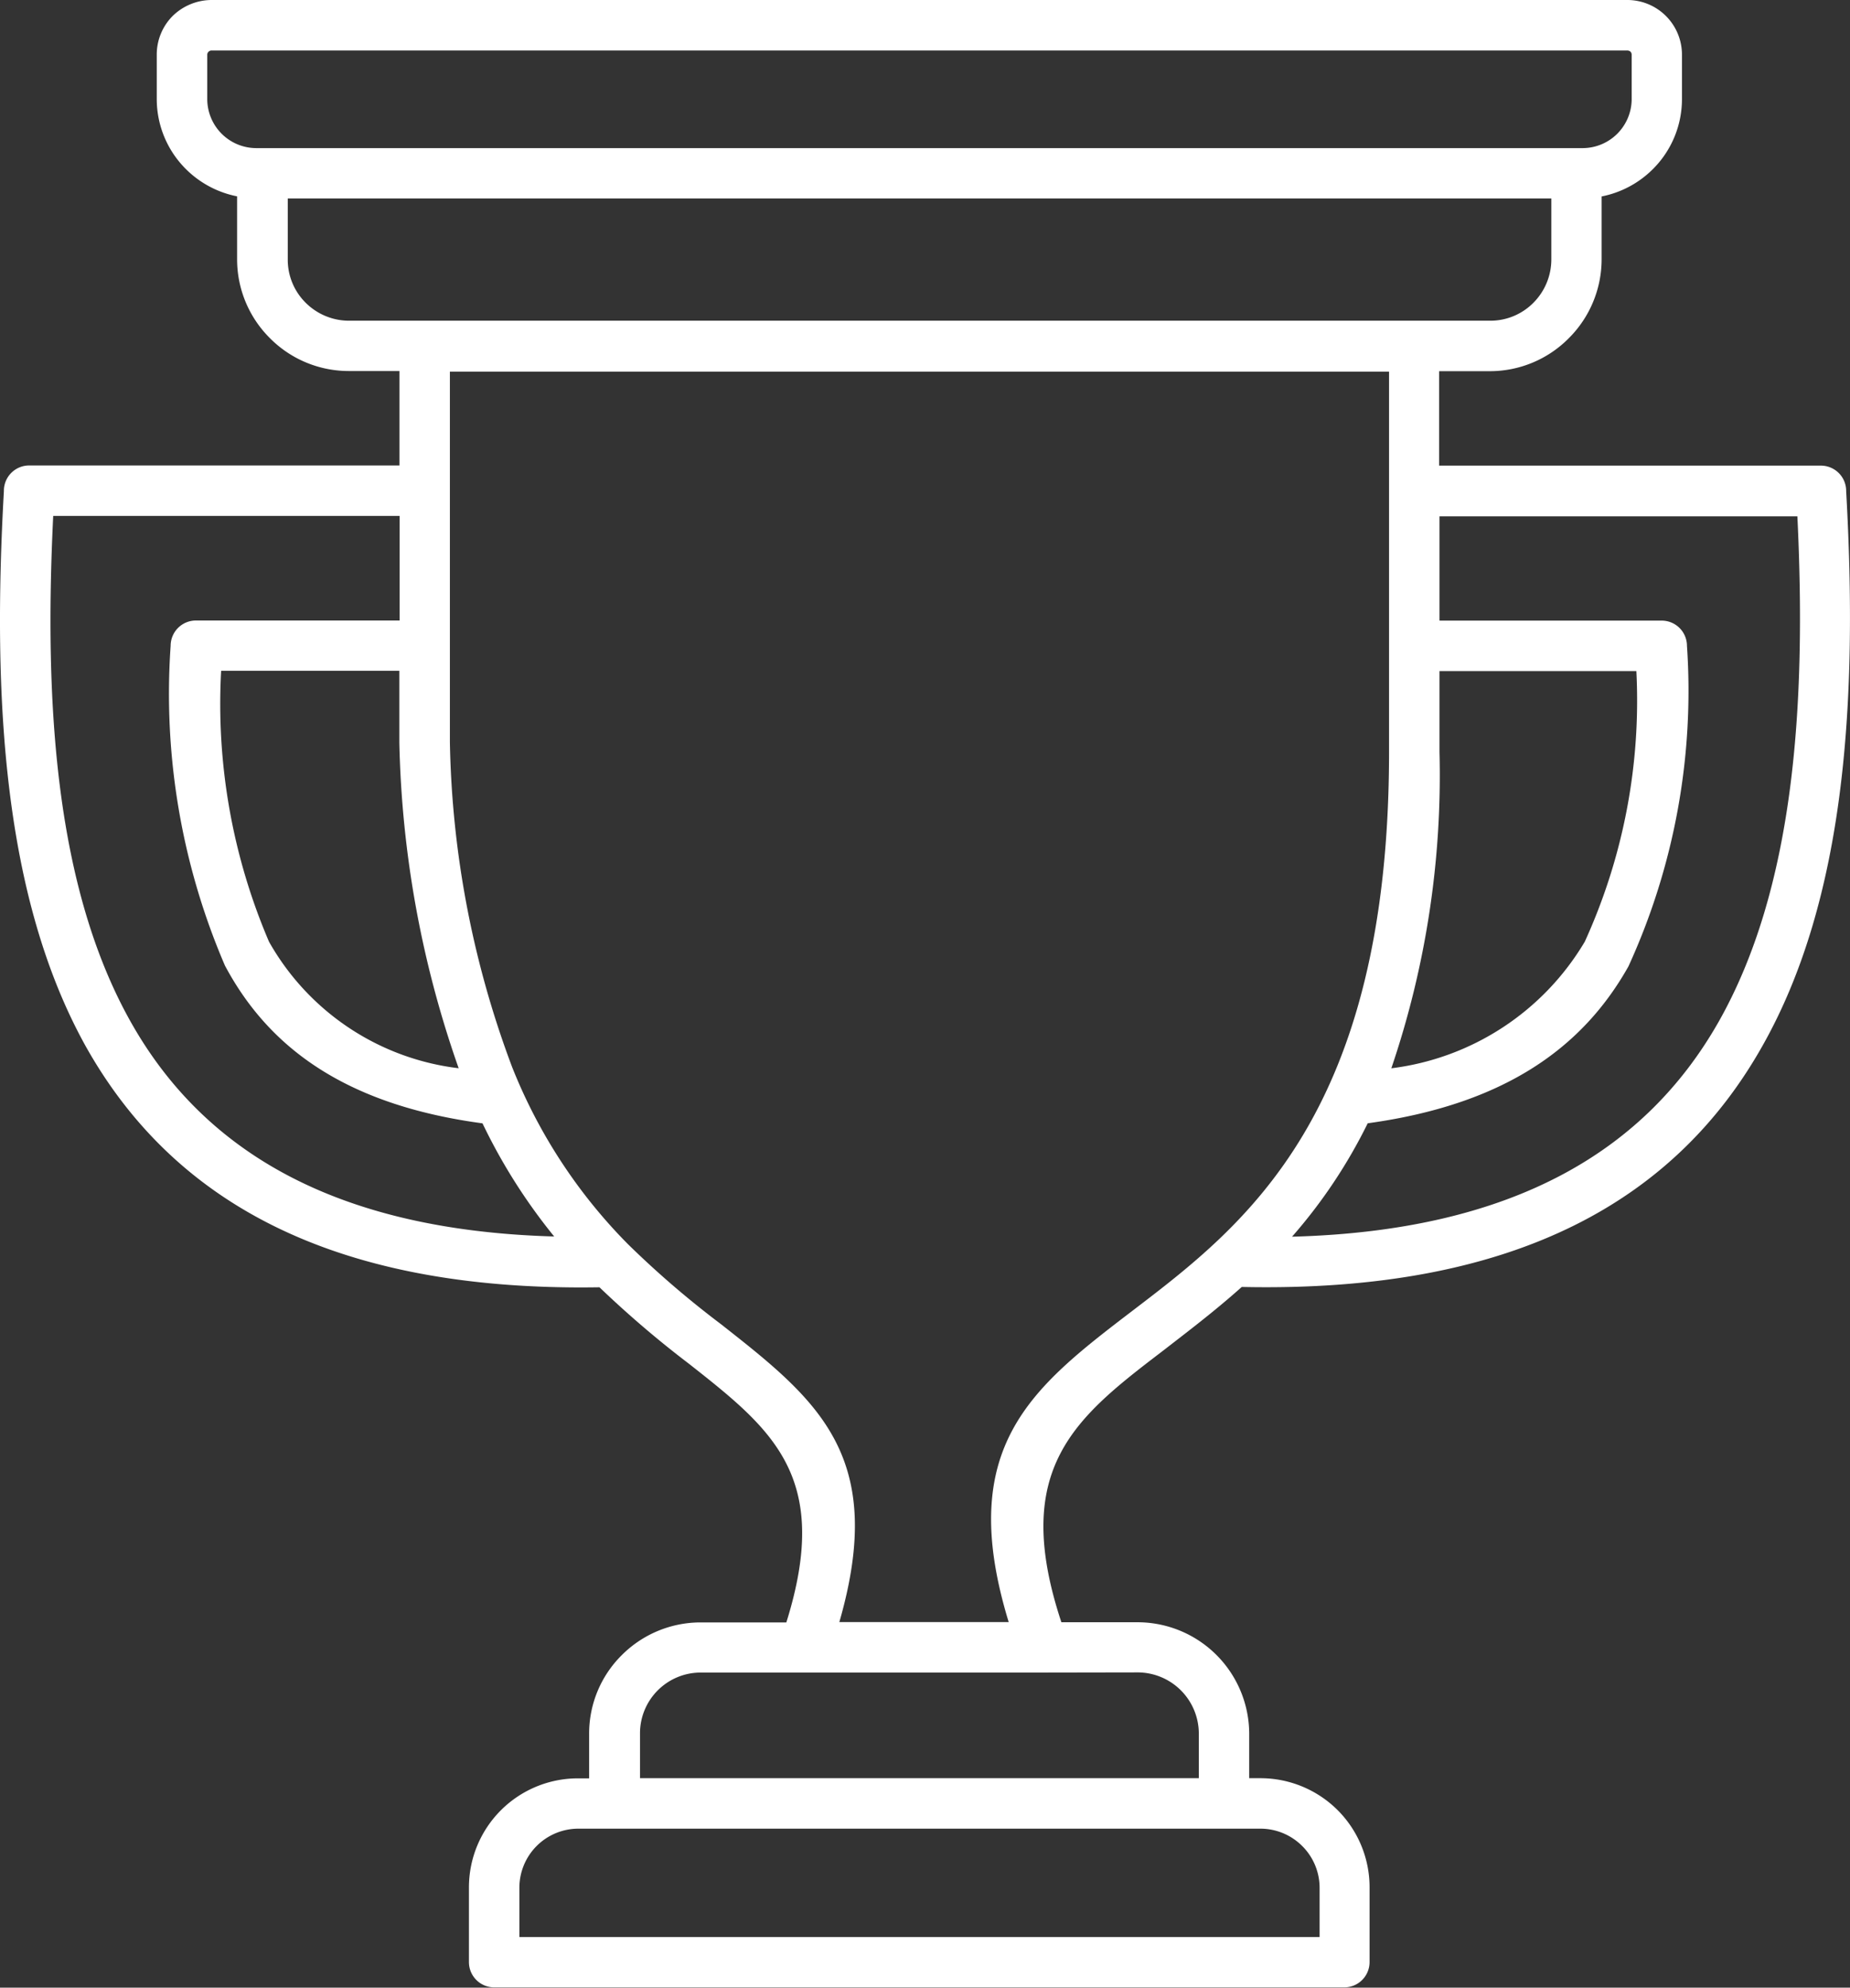 <svg xmlns="http://www.w3.org/2000/svg" width="34.768" height="37.334" viewBox="0 0 34.768 37.334"><rect x="0" y="0" width="34.768" height="37.334" fill="#333333" stroke="none"/><defs><style>.a{fill:#fff;}</style></defs><g transform="translate(0)"><path class="a" d="M7.51,9.691H1c-.176,3.582.052,7,1.455,9.5,1.325,2.357,3.746,3.916,7.96,4.034A10.673,10.673,0,0,1,9.068,21.1c-2.531-.34-4-1.388-4.84-2.962a12.918,12.918,0,0,1-1.021-6.009.475.475,0,0,1,.474-.474H7.51ZM.547,8.743h6.96V6.969H6.553a2.087,2.087,0,0,1-1.48-.617l0,0a2.087,2.087,0,0,1-.617-1.48V3.688a1.875,1.875,0,0,1-.963-.513,1.855,1.855,0,0,1-.547-1.315V1.027A1.027,1.027,0,0,1,3.245.3,1.052,1.052,0,0,1,3.977,0H30.584A1.027,1.027,0,0,1,31.61,1.027v.835a1.855,1.855,0,0,1-.547,1.315,1.875,1.875,0,0,1-.963.513V4.873a2.093,2.093,0,0,1-.617,1.48l0,0A2.087,2.087,0,0,1,28,6.972h-.954V8.746h7.176a.475.475,0,0,1,.474.474v.006c.219,3.889,0,7.65-1.583,10.436-1.6,2.825-4.56,4.624-9.776,4.511-.5.447-1,.826-1.467,1.188-1.647,1.258-2.886,2.206-1.923,5.11h1.44a2.1,2.1,0,0,1,2.09,2.09V33.4h.207a2.056,2.056,0,0,1,1.455.6h0a2.05,2.05,0,0,1,.6,1.455v1.4a.475.475,0,0,1-.474.474H9.287a.475.475,0,0,1-.474-.474v-1.4a2.049,2.049,0,0,1,.6-1.452l0,0a2.049,2.049,0,0,1,1.452-.6h.207v-.842a2.071,2.071,0,0,1,.614-1.473l0,0a2.094,2.094,0,0,1,1.473-.614h1.619c.86-2.74-.267-3.627-1.826-4.855a19.419,19.419,0,0,1-1.686-1.44c-5.155.085-8.072-1.71-9.652-4.521C.061,16.867-.146,13.112.073,9.226V9.22a.475.475,0,0,1,.474-.477ZM15.776,30.468h3.181c-1.009-3.3.437-4.405,2.342-5.86,2.09-1.595,4.806-3.667,4.806-10.484V6.981H8.455v6.957a18.211,18.211,0,0,0,1.17,6.106A9.93,9.93,0,0,0,11.8,23.368a17.816,17.816,0,0,0,1.744,1.5c1.814,1.425,3.135,2.467,2.23,5.6Zm3.84.948H13.17a1.139,1.139,0,0,0-.808.334l0,0a1.139,1.139,0,0,0-.334.808V33.4H22.53v-.842a1.151,1.151,0,0,0-1.145-1.145Zm3.39,2.932H10.873a1.111,1.111,0,0,0-.787.325l0,0a1.111,1.111,0,0,0-.325.787v.924H24.8v-.924a1.107,1.107,0,0,0-.328-.787v0a1.111,1.111,0,0,0-.787-.325Zm4.047-22.691h4.177a.475.475,0,0,1,.474.474,12.432,12.432,0,0,1-1.1,6.021c-.878,1.562-2.376,2.6-4.9,2.947a9.768,9.768,0,0,1-1.422,2.13c4.232-.112,6.671-1.671,8.014-4.031,1.419-2.5,1.656-5.921,1.483-9.5H27.053v1.963Zm3.7.948h-3.7v1.519a17.089,17.089,0,0,1-.905,5.942,4.934,4.934,0,0,0,3.636-2.379,10.912,10.912,0,0,0,.969-5.083ZM7.51,12.6H4.156a11.341,11.341,0,0,0,.9,5.089,4.738,4.738,0,0,0,3.564,2.376,19.625,19.625,0,0,1-1.115-6.112v-.021h0V12.6ZM30.584.948H3.977a.083.083,0,0,0-.058.024.078.078,0,0,0-.024.058v.835a.923.923,0,0,0,.917.917H29.748a.923.923,0,0,0,.917-.917V1.027a.083.083,0,0,0-.024-.058.1.1,0,0,0-.058-.021Zm-1.428,2.78H5.408V4.876a1.136,1.136,0,0,0,.337.811,1.154,1.154,0,0,0,.811.337H28.007a1.136,1.136,0,0,0,.811-.337,1.154,1.154,0,0,0,.337-.811V3.728Z" transform="translate(0)"/></g></svg>